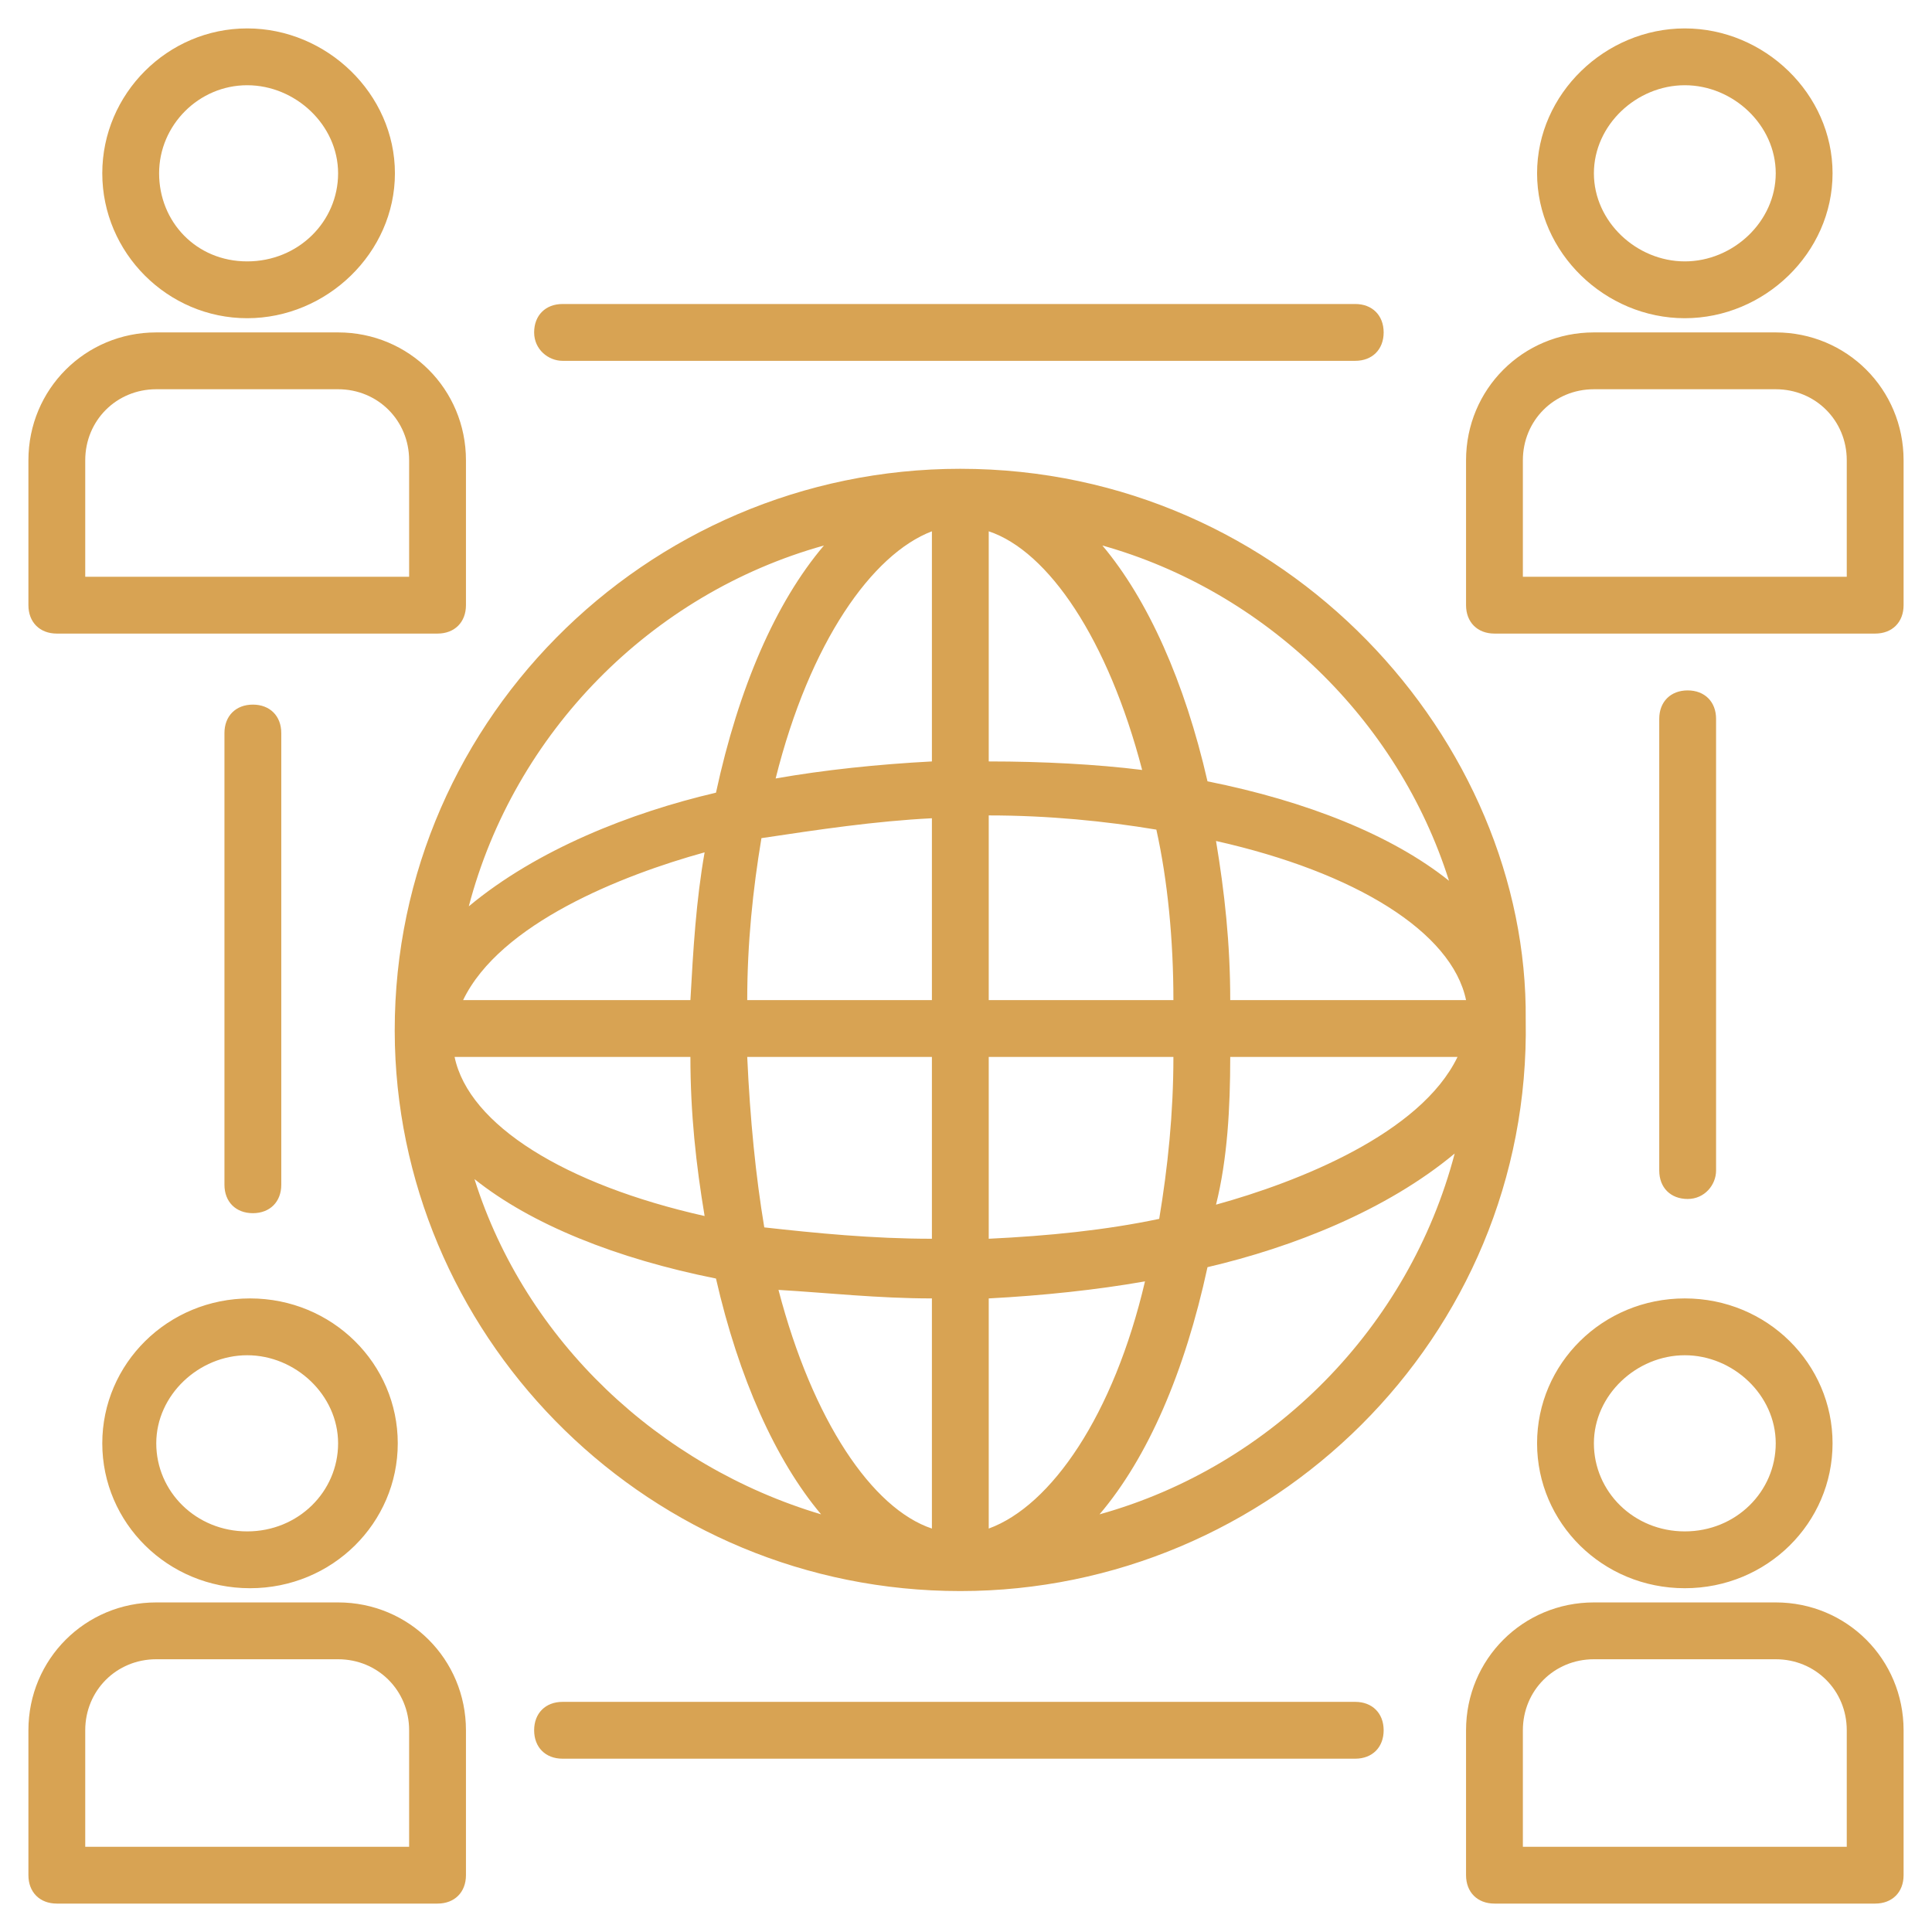 <svg xmlns="http://www.w3.org/2000/svg" viewBox="0 0 68 68" id="Globalcommunity"><path fill="#d8a353" d="M33.8 16.5c-11.1 0-20.2 9.1-19.9 20.3.3 10.5 9 19.2 19.9 19.2 10.9 0 20.1-8.9 19.9-20.1.1-9.8-8.4-19.4-19.9-19.4zm9.5 18.7c0-2-.2-3.8-.5-5.6 4.9 1.1 8.3 3.2 8.8 5.6h-8.3zm-2 0h-6.5v-6.5c2.1 0 4.1.2 5.9.5.4 1.8.6 3.9.6 6zm-6.5-8.4v-8.1c2.1.7 4.2 3.8 5.4 8.4-1.6-.2-3.5-.3-5.4-.3zm-2-8.1v8.1c-1.9.1-3.8.3-5.5.6 1.2-4.8 3.4-7.9 5.5-8.7zm0 10.1v6.4h-6.5c0-2 .2-3.9.5-5.7 2-.3 4-.6 6-.7zm-8.5 6.4h-8c1.3-2.7 5.6-4.4 8.5-5.2-.3 1.7-.4 3.4-.5 5.2zm0 2c0 2 .2 3.8.5 5.6-4.9-1.1-8.3-3.2-8.8-5.6h8.3zm2 0h6.5v6.4c-2.1 0-4.1-.2-5.9-.4-.3-1.8-.5-3.8-.6-6zm6.5 8.5v8.1c-2.1-.7-4.2-3.8-5.4-8.4 1.7.1 3.5.3 5.4.3zm2 8.1v-8.1c1.9-.1 3.8-.3 5.5-.6-1.1 4.7-3.3 7.9-5.5 8.7zm0-10.2v-6.4h6.5c0 2-.2 3.9-.5 5.7-1.9.4-3.9.6-6 .7zm8.5-6.4h8c-1.3 2.7-5.6 4.4-8.5 5.2.4-1.6.5-3.4.5-5.2zM51 31c-2-1.6-5-2.8-8.5-3.5-.8-3.5-2.1-6.4-3.7-8.3C44.5 20.8 49.2 25.3 51 31zM29 19.2c-1.7 2-3 5-3.8 8.7-3 .7-6.3 2-8.7 4 1.6-6.1 6.4-11 12.5-12.7zM16.7 41.5c2 1.6 5 2.8 8.5 3.5.8 3.5 2.1 6.4 3.7 8.3-5.7-1.7-10.4-6.1-12.2-11.8zm22 11.8c1.7-2 3-5 3.8-8.7 3-.7 6.3-2 8.7-4-1.6 6.1-6.4 11-12.5 12.7zm-30-42.1c2.8 0 5.2-2.3 5.2-5.1S11.5 1 8.7 1 3.6 3.3 3.6 6.1s2.3 5.1 5.1 5.1zm0-8.2c1.7 0 3.2 1.4 3.2 3.1s-1.4 3.1-3.2 3.1-3.1-1.4-3.1-3.1S7 3 8.7 3zM2 22.3h13.4c.6 0 1-.4 1-1v-5.1c0-2.5-2-4.5-4.5-4.5H5.5c-2.5 0-4.5 2-4.5 4.5v5.1c0 .6.4 1 1 1zm1-6.1c0-1.4 1.1-2.5 2.5-2.5h6.4c1.4 0 2.5 1.1 2.5 2.5v4.1H3v-4.1zm56.3-5c2.8 0 5.2-2.3 5.2-5.1S62.1 1 59.3 1s-5.2 2.3-5.2 5.1 2.4 5.1 5.2 5.1zm0-8.2c1.7 0 3.2 1.4 3.2 3.1S61 9.2 59.3 9.2s-3.2-1.4-3.2-3.1S57.6 3 59.3 3zm3.2 8.7h-6.4c-2.5 0-4.5 2-4.5 4.5v5.1c0 .6.4 1 1 1H66c.6 0 1-.4 1-1v-5.1c0-2.5-2-4.5-4.5-4.5zm2.5 8.6H53.6v-4.1c0-1.4 1.1-2.5 2.5-2.5h6.4c1.4 0 2.5 1.1 2.5 2.5v4.1zM3.6 50.8c0 2.8 2.3 5.1 5.2 5.1s5.2-2.3 5.2-5.1-2.3-5.1-5.2-5.1-5.2 2.3-5.2 5.1zm5.1-3.1c1.7 0 3.2 1.4 3.2 3.1s-1.4 3.1-3.2 3.1-3.2-1.4-3.2-3.1 1.5-3.1 3.2-3.1zm3.2 8.7H5.5c-2.5 0-4.5 2-4.5 4.5V66c0 .6.4 1 1 1h13.4c.6 0 1-.4 1-1v-5.1c0-2.5-2-4.5-4.5-4.5zm2.5 8.6H3v-4.1c0-1.4 1.1-2.5 2.5-2.5h6.4c1.4 0 2.5 1.1 2.5 2.5V65zm39.7-14.2c0 2.8 2.3 5.1 5.2 5.1s5.2-2.3 5.2-5.1-2.3-5.1-5.2-5.1-5.2 2.3-5.2 5.1zm5.2-3.1c1.7 0 3.2 1.4 3.2 3.1s-1.4 3.1-3.2 3.1-3.2-1.4-3.2-3.1 1.5-3.1 3.2-3.1zm3.2 8.7h-6.4c-2.5 0-4.5 2-4.5 4.5V66c0 .6.4 1 1 1H66c.6 0 1-.4 1-1v-5.1c0-2.5-2-4.5-4.5-4.5zM65 65H53.6v-4.1c0-1.4 1.1-2.5 2.5-2.5h6.4c1.4 0 2.5 1.1 2.5 2.5V65zM19.8 12.7h27.9c.6 0 1-.4 1-1s-.4-1-1-1H19.8c-.6 0-1 .4-1 1s.5 1 1 1zm27.9 47.2H19.8c-.6 0-1 .4-1 1s.4 1 1 1h27.9c.6 0 1-.4 1-1s-.4-1-1-1zm12.7-18.7V25.3c0-.6-.4-1-1-1s-1 .4-1 1v15.9c0 .6.4 1 1 1s1-.5 1-1zm-50.5.5V25.8c0-.6-.4-1-1-1s-1 .4-1 1v15.9c0 .6.4 1 1 1s1-.4 1-1z" class="color010101 svgShape"></path></svg>